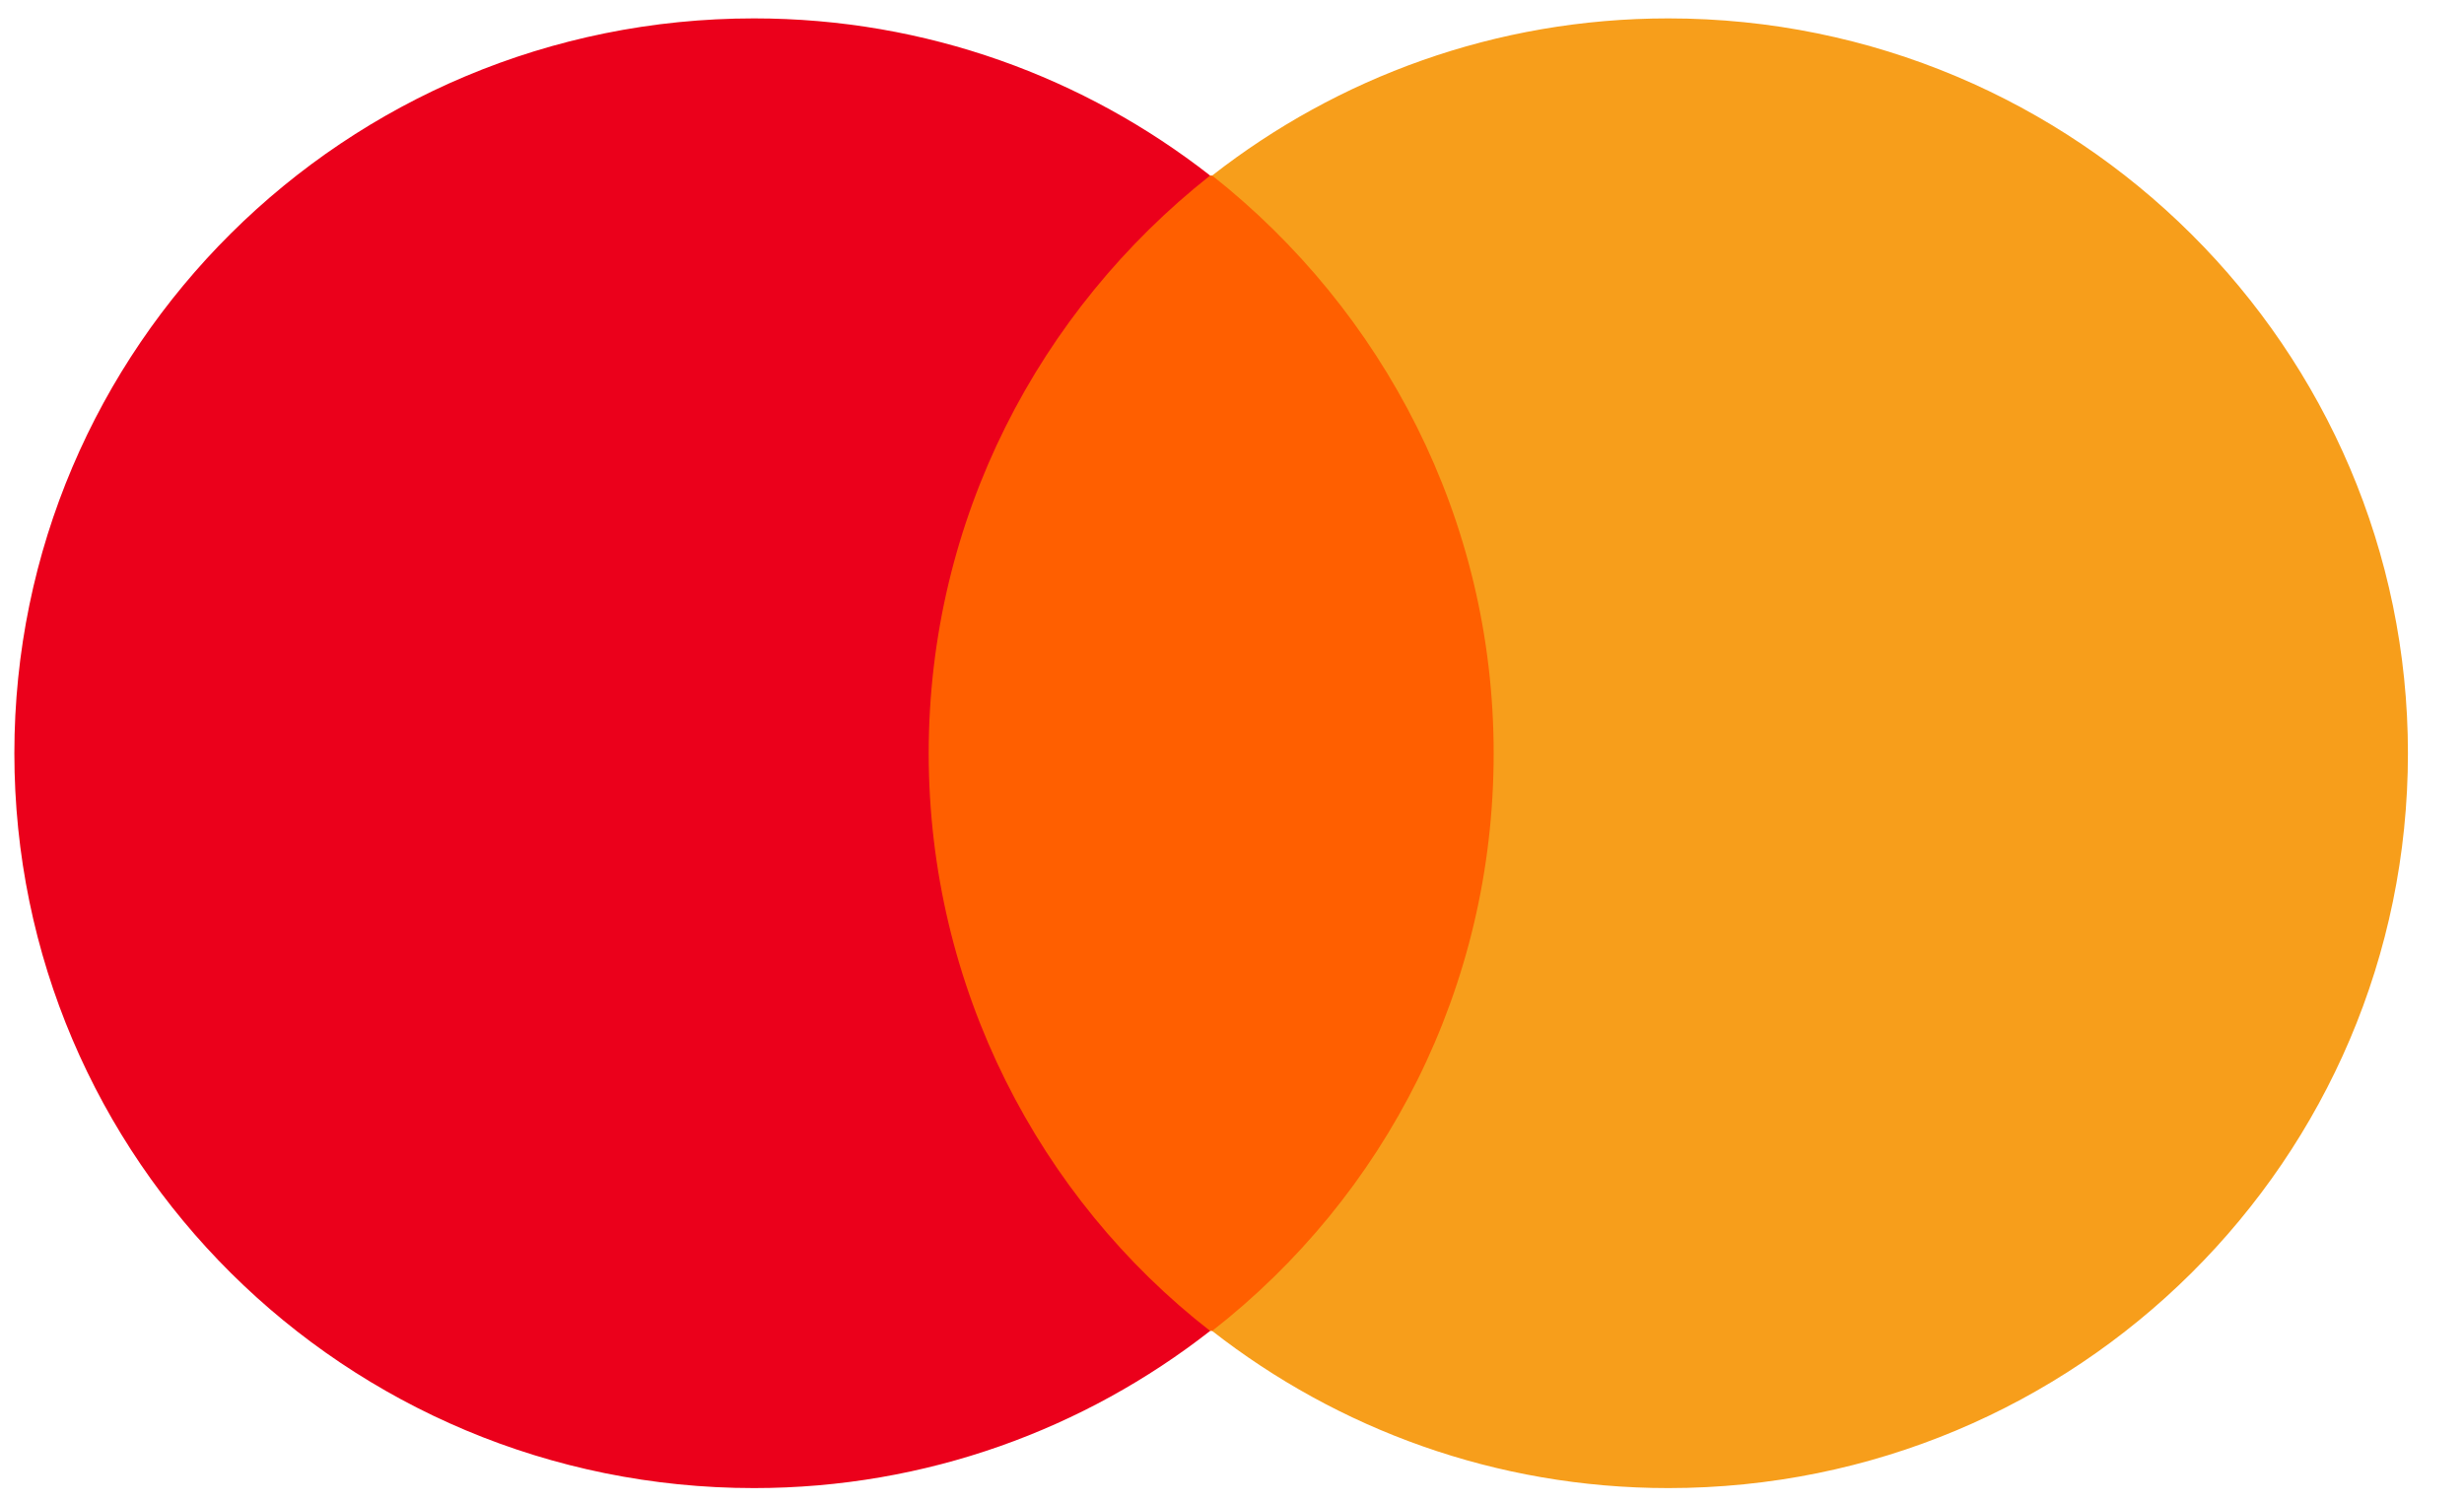 <?xml version="1.0" encoding="UTF-8"?>
<svg width="41px" height="25px" viewBox="0 0 41 25" version="1.1" xmlns="http://www.w3.org/2000/svg" xmlns:xlink="http://www.w3.org/1999/xlink">
    <!-- Generator: Sketch 52.5 (67469) - http://www.bohemiancoding.com/sketch -->
    <title>shapes</title>
    <desc>Created with Sketch.</desc>
    <g id="cabinet" stroke="none" stroke-width="1" fill="none" fill-rule="evenodd">
        <g id="popups" transform="translate(-876, -1270)" fill-rule="nonzero">
            <g id="shapes" transform="translate(876, 1270)">
                <polygon id="middle" fill="#FF5F00" points="14.769 2.921 25.538 2.921 25.538 22.147 14.769 22.147"></polygon>
                <path d="M15.453,12.534 C15.453,8.628 17.299,5.163 20.136,2.921 C18.051,1.291 15.418,0.306 12.547,0.306 C5.743,0.306 0.239,5.774 0.239,12.534 C0.239,19.293 5.743,24.762 12.547,24.762 C15.418,24.762 18.051,23.777 20.136,22.147 C17.299,19.939 15.453,16.44 15.453,12.534 Z" id="red" fill="#EB001B"></path>
                <path d="M40.067,12.534 C40.067,19.293 34.563,24.762 27.76,24.762 C24.888,24.762 22.256,23.777 20.17,22.147 C23.042,19.905 24.854,16.44 24.854,12.534 C24.854,8.628 23.008,5.163 20.17,2.921 C22.256,1.291 24.888,0.306 27.76,0.306 C34.563,0.306 40.067,5.808 40.067,12.534 Z" id="orange" fill="#F79E1B"></path>
            </g>
        </g>
    </g>
</svg>